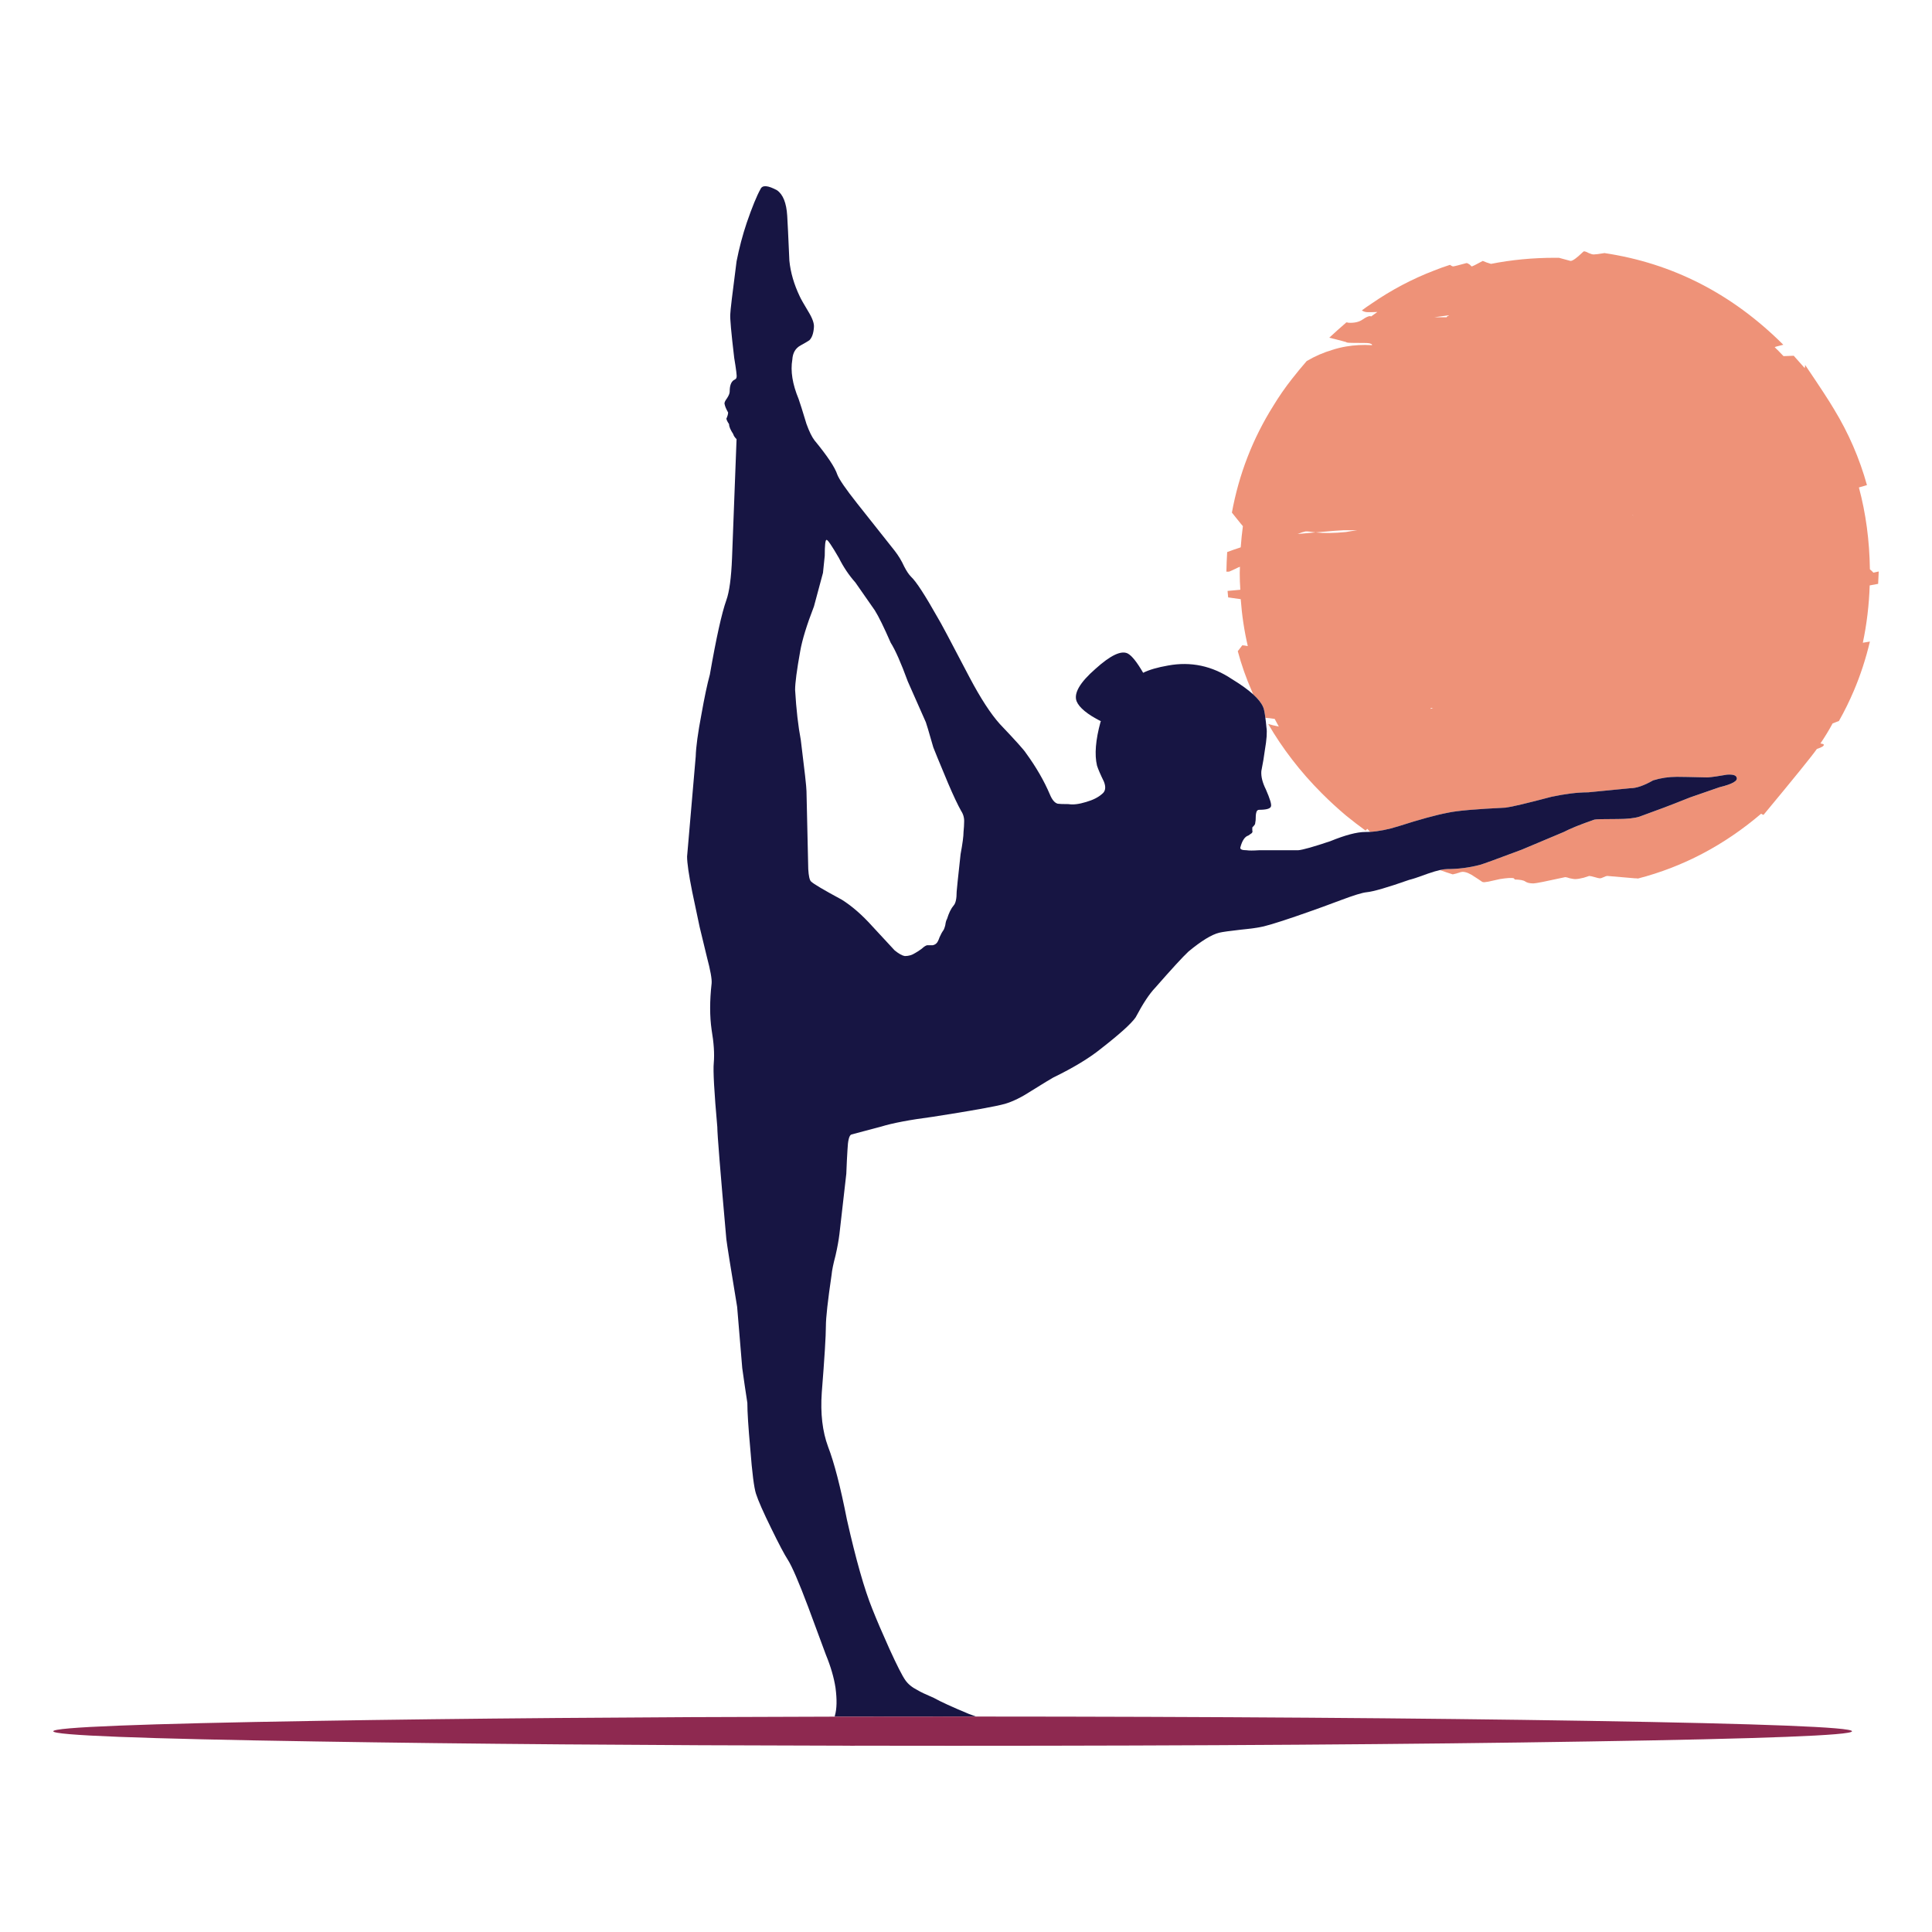 <?xml version="1.0" encoding="utf-8"?>
<!-- Generator: Adobe Illustrator 16.0.0, SVG Export Plug-In . SVG Version: 6.00 Build 0)  -->
<!DOCTYPE svg PUBLIC "-//W3C//DTD SVG 1.1//EN" "http://www.w3.org/Graphics/SVG/1.1/DTD/svg11.dtd">
<svg version="1.1" id="Layer_1" xmlns="http://www.w3.org/2000/svg" xmlns:xlink="http://www.w3.org/1999/xlink" x="0px" y="0px"
	 width="300px" height="300px" viewBox="0 0 300 300" enable-background="new 0 0 300 300" xml:space="preserve">
<g>
	<path fill-rule="evenodd" clip-rule="evenodd" fill="#EE9278" d="M223.6,135.104c0.449-0.102,0.824-0.153,1.129-0.153
		c1.707,0,3.383-0.213,5.029-0.64c0.426-0.102,2.611-0.895,6.553-2.378l6.523-2.744c0.996-0.528,2.582-1.168,4.756-1.92
		c0.244-0.061,1.453-0.091,3.627-0.091c1.463,0,2.582-0.122,3.354-0.366c0.184-0.061,1.453-0.528,3.811-1.402
		c0.813-0.305,2.164-0.833,4.055-1.585l4.572-1.585c2.012-0.488,2.895-0.996,2.652-1.524c-0.104-0.345-0.6-0.487-1.494-0.426
		c-1.24,0.223-2.236,0.365-2.988,0.426c-2.539-0.061-4.135-0.091-4.785-0.091c-1.279,0-2.51,0.183-3.688,0.549
		c-1.424,0.813-2.602,1.219-3.537,1.219l-6.553,0.64c-1.646,0-3.557,0.234-5.732,0.701c-3.76,0.996-6.115,1.554-7.07,1.676
		c-4.635,0.224-7.633,0.488-8.992,0.792c-1.83,0.346-4.391,1.047-7.684,2.104c-1.594,0.498-3.059,0.787-4.389,0.869
		c-0.145-0.154-0.285-0.312-0.426-0.472c-0.104,0.081-0.193,0.172-0.275,0.274c-1.037-0.752-2.053-1.535-3.049-2.347
		c-1.279-1.077-2.52-2.215-3.719-3.415c-1.707-1.707-3.262-3.475-4.664-5.304c-1.361-1.768-2.59-3.597-3.688-5.487
		c0.508,0.143,1.057,0.275,1.646,0.397c-0.225-0.407-0.438-0.803-0.641-1.189c-0.547-0.091-1.029-0.147-1.447-0.168
		c-0.111-0.881-0.229-1.445-0.352-1.691c-0.258-0.604-0.77-1.254-1.539-1.951c-0.08-0.184-0.156-0.367-0.229-0.549
		c-0.875-1.991-1.596-4.044-2.164-6.157c0.426-0.569,0.66-0.874,0.701-0.915c0.143,0,0.426,0.041,0.854,0.122
		c-0.549-2.357-0.914-4.786-1.098-7.286c-0.773-0.102-1.424-0.193-1.951-0.274c-0.041-0.325-0.072-0.66-0.092-1.006
		c0.57-0.041,1.23-0.102,1.982-0.183c-0.061-0.854-0.092-1.728-0.092-2.622c0-0.305,0.01-0.62,0.031-0.945
		c-0.184,0.061-0.387,0.153-0.611,0.274c-0.691,0.325-1.057,0.488-1.096,0.488c-0.143,0-0.275,0-0.396,0
		c0.02-1.037,0.061-2.052,0.121-3.048c0.59-0.224,1.291-0.467,2.104-0.731c0.08-1.118,0.193-2.215,0.336-3.292
		c-0.104-0.122-0.215-0.254-0.336-0.396c-0.65-0.813-1.107-1.382-1.371-1.707c1.096-5.975,3.24-11.502,6.432-16.583
		c0.873-1.443,1.838-2.835,2.895-4.176c0.732-0.935,1.494-1.859,2.287-2.774c1.279-0.752,2.611-1.331,3.992-1.737
		c0.691-0.224,1.393-0.396,2.104-0.519c1.301-0.223,2.633-0.294,3.994-0.213h0.061c0-0.081-0.02-0.132-0.061-0.152
		c0-0.02-0.01-0.03-0.031-0.03H212.9c-0.102-0.102-0.438-0.152-1.006-0.152c-1.646,0-2.541-0.021-2.684-0.061
		c-0.102-0.021-0.172-0.051-0.213-0.091c-0.244-0.061-0.467-0.122-0.67-0.183c-0.631-0.163-1.27-0.325-1.92-0.488
		c0.854-0.792,1.717-1.564,2.59-2.316l0.031-0.061c0.121,0,0.254,0.02,0.396,0.061c0.895,0.041,1.605-0.122,2.133-0.488
		c0.529-0.366,0.926-0.549,1.189-0.549c0.041,0,0.092,0.021,0.152,0.061c0.324-0.244,0.65-0.478,0.977-0.701
		c-0.225,0-0.52,0.01-0.885,0.03c-0.162,0-0.365,0-0.609,0c-0.346,0-0.65-0.091-0.916-0.274c0.488-0.366,0.996-0.722,1.525-1.067
		c3.068-2.114,6.299-3.82,9.693-5.122c0.813-0.325,1.635-0.62,2.469-0.884c0.244,0.163,0.396,0.244,0.457,0.244
		c0.143,0,0.844-0.173,2.104-0.519c0.121,0,0.295,0.082,0.518,0.244c0.104,0.102,0.193,0.193,0.275,0.275
		c0.121,0,0.701-0.285,1.736-0.854c0.021,0,0.225,0.081,0.611,0.244c0.244,0.081,0.467,0.152,0.67,0.213
		c3.17-0.63,6.473-0.945,9.906-0.945c0.164,0,0.336,0,0.52,0c0.039,0,0.08,0,0.121,0c1.158,0.325,1.758,0.488,1.799,0.488
		c0.184,0,0.438-0.122,0.762-0.366c0.143-0.101,0.295-0.223,0.457-0.366c0.326-0.305,0.559-0.518,0.701-0.64l0.152-0.122
		c0.123,0,0.275,0.041,0.457,0.122c0.082,0.041,0.184,0.092,0.305,0.153c0.326,0.142,0.58,0.213,0.762,0.213
		c0.285,0,0.844-0.071,1.678-0.213c10.588,1.585,19.844,6.33,27.77,14.235c-0.346,0.081-0.701,0.172-1.066,0.274
		c-0.102,0.041-0.193,0.071-0.275,0.092c0.143,0.162,0.295,0.315,0.459,0.457c0.305,0.305,0.609,0.62,0.914,0.945
		c0.527-0.021,1.057-0.041,1.584-0.061c0.57,0.63,1.139,1.27,1.707,1.92c0.041-0.163,0.063-0.325,0.063-0.488
		c2.275,3.353,3.768,5.639,4.48,6.858c2.256,3.699,3.963,7.631,5.121,11.797c-0.428,0.122-0.844,0.244-1.25,0.366
		c1.076,4.003,1.646,8.24,1.707,12.711c0.061,0.061,0.141,0.132,0.244,0.213c0.102,0.102,0.203,0.203,0.305,0.305
		c0.041,0,0.314-0.061,0.822-0.183c-0.02,0.63-0.051,1.27-0.092,1.92c-0.344,0.061-0.781,0.142-1.311,0.244
		c-0.102,3.068-0.457,6.036-1.066,8.901c0.387-0.061,0.752-0.122,1.098-0.183c-0.631,2.663-1.463,5.213-2.5,7.651
		c-0.691,1.626-1.463,3.191-2.316,4.694c-0.061,0.021-0.123,0.041-0.184,0.061c-0.283,0.122-0.549,0.224-0.791,0.305
		c-0.57,1.057-1.199,2.093-1.891,3.109c0.143,0.041,0.283,0.071,0.426,0.091l0.123,0.122c-0.041,0.102-0.102,0.183-0.184,0.244
		c-0.223,0.142-0.527,0.274-0.914,0.396c-0.752,1.077-3.516,4.491-8.291,10.242c-0.123-0.041-0.244-0.102-0.365-0.183
		c-5.752,4.898-12.123,8.251-19.113,10.06c-0.123,0-0.234-0.01-0.336-0.031c-0.041,0-0.092,0-0.152,0
		c-2.723-0.244-4.146-0.366-4.268-0.366c-0.143,0-0.336,0.061-0.58,0.183c-0.242,0.122-0.445,0.183-0.609,0.183
		c-0.121,0-0.385-0.061-0.791-0.183c-0.428-0.122-0.713-0.183-0.854-0.183c-0.021,0-0.305,0.092-0.854,0.275
		c-0.549,0.142-0.996,0.213-1.342,0.213h-0.031c-0.121,0-0.375-0.041-0.762-0.122c-0.365-0.122-0.609-0.183-0.732-0.183
		c-2.945,0.65-4.592,0.976-4.938,0.976c-0.568,0-0.996-0.102-1.279-0.305c-0.244-0.184-0.793-0.285-1.646-0.305
		c0-0.082-0.041-0.143-0.123-0.184c-0.283-0.101-1.006-0.061-2.164,0.122c-0.771,0.183-1.361,0.315-1.768,0.396
		c-0.305,0.041-0.518,0.071-0.641,0.091c-0.141,0-0.254-0.021-0.334-0.061c-0.123-0.082-0.316-0.213-0.58-0.396
		c-0.143-0.081-0.314-0.193-0.518-0.335c-0.773-0.548-1.424-0.823-1.951-0.823c-0.143,0-0.377,0.061-0.701,0.183
		c-0.061,0-0.121,0.02-0.184,0.061c-0.264,0.062-0.477,0.112-0.639,0.153C224.912,135.565,224.252,135.341,223.6,135.104z
		 M253.381,80.021l0.244,0.031c-0.02-0.021-0.041-0.031-0.061-0.031H253.381z M222.441,109.955c-0.203-0.081-0.305-0.03-0.305,0.152
		c0.002-0.061,0.133-0.112,0.396-0.152C222.514,109.955,222.482,109.955,222.441,109.955z M204.244,82.673h0.061
		c1.279,0.143,2.846,0.122,4.693-0.061c0.549-0.101,1.129-0.193,1.738-0.274h-2.135c-0.365,0-1.799,0.112-4.297,0.335
		c-0.082-0.02-0.174-0.03-0.275-0.03c-0.629-0.102-1.066-0.142-1.311-0.122c-0.324,0.061-0.73,0.193-1.219,0.396
		C202.109,82.856,203.023,82.774,204.244,82.673z M224.789,49.081c0.121-0.021,0.184-0.061,0.184-0.122
		c-0.936,0.122-1.688,0.223-2.256,0.305h1.92C224.637,49.203,224.688,49.142,224.789,49.081z"/>
	<path fill-rule="evenodd" clip-rule="evenodd" fill="#171543" d="M144.924,116.052c-0.711-2.479-1.097-3.78-1.158-3.902
		l-2.805-6.34c-1.056-2.886-1.94-4.887-2.652-6.005c-1.057-2.418-1.879-4.095-2.469-5.029l-3.018-4.329
		c-0.996-1.118-1.849-2.388-2.561-3.811c-1.118-1.931-1.758-2.865-1.92-2.804c-0.184,0-0.275,0.823-0.275,2.469l-0.274,2.651
		l-1.402,5.213c-1.118,2.886-1.829,5.202-2.134,6.95c-0.529,2.947-0.792,4.948-0.792,6.005c0.183,3.069,0.478,5.66,0.883,7.773
		c0.59,4.714,0.884,7.367,0.884,7.956l0.274,12.102c0.061,1.057,0.203,1.697,0.427,1.921c0.366,0.366,1.961,1.311,4.786,2.834
		c1.585,0.996,3.17,2.378,4.755,4.146l3.445,3.719c0.65,0.528,1.179,0.823,1.585,0.884c0.589,0,1.118-0.152,1.585-0.458
		c0.305-0.162,0.66-0.396,1.067-0.701c0.305-0.285,0.568-0.457,0.792-0.518c0.244,0,0.538,0,0.884,0
		c0.244-0.061,0.427-0.152,0.548-0.274c0.163-0.122,0.336-0.447,0.519-0.976c0.244-0.528,0.417-0.854,0.518-0.976
		c0.122-0.122,0.244-0.417,0.366-0.884c0.061-0.467,0.152-0.792,0.274-0.975c0.285-0.935,0.63-1.636,1.037-2.104
		c0.305-0.345,0.457-1.057,0.457-2.134c0-0.163,0.203-2.104,0.61-5.822c0.305-1.646,0.457-2.794,0.457-3.445
		c0.062-0.65,0.092-1.148,0.092-1.493c0.041-0.651-0.112-1.24-0.458-1.768c-0.528-0.935-1.209-2.378-2.042-4.329
		C145.808,118.247,145.046,116.397,144.924,116.052z M196.486,111.464c0.059,0.417,0.113,0.91,0.166,1.479
		c0.123,0.711,0.041,1.89-0.244,3.536c-0.121,0.955-0.305,2.042-0.547,3.261c-0.063,0.833,0.172,1.778,0.701,2.835
		c0.65,1.483,0.914,2.367,0.791,2.651c-0.102,0.346-0.711,0.519-1.828,0.519c-0.244,0-0.396,0.152-0.457,0.457
		c-0.061,0.224-0.092,0.61-0.092,1.159l-0.092,0.609c-0.061,0.122-0.203,0.295-0.426,0.518c0,0.061,0,0.214,0,0.458
		c0.061,0.163,0.029,0.305-0.092,0.427l-0.52,0.366c-0.547,0.163-0.965,0.783-1.248,1.859c-0.061,0.285,0.264,0.427,0.975,0.427
		c0.346,0.061,0.996,0.061,1.951,0h6.066c0.711-0.061,2.367-0.529,4.969-1.403c2.336-0.955,4.154-1.433,5.457-1.433
		c0.236,0,0.48-0.005,0.73-0.015c1.33-0.082,2.795-0.371,4.389-0.869c3.293-1.057,5.854-1.758,7.684-2.104
		c1.359-0.305,4.357-0.569,8.992-0.792c0.955-0.122,3.311-0.681,7.07-1.676c2.176-0.467,4.086-0.701,5.732-0.701l6.553-0.64
		c0.936,0,2.113-0.406,3.537-1.219c1.178-0.366,2.408-0.549,3.688-0.549c0.65,0,2.246,0.03,4.785,0.091
		c0.752-0.061,1.748-0.203,2.988-0.426c0.895-0.061,1.391,0.081,1.494,0.426c0.242,0.528-0.641,1.037-2.652,1.524l-4.572,1.585
		c-1.891,0.752-3.242,1.28-4.055,1.585c-2.357,0.874-3.627,1.341-3.811,1.402c-0.771,0.244-1.891,0.366-3.354,0.366
		c-2.174,0-3.383,0.03-3.627,0.091c-2.174,0.752-3.76,1.392-4.756,1.92l-6.523,2.744c-3.941,1.483-6.127,2.276-6.553,2.378
		c-1.646,0.426-3.322,0.64-5.029,0.64c-0.305,0-0.68,0.051-1.129,0.153c-0.523,0.116-1.143,0.299-1.859,0.549
		c-1.422,0.528-2.398,0.853-2.926,0.975c-3.354,1.179-5.559,1.819-6.615,1.921c-0.65,0.061-2.002,0.477-4.055,1.25
		c-2.174,0.813-3.617,1.341-4.328,1.585c-3.658,1.301-6.188,2.124-7.59,2.469c-0.771,0.184-1.982,0.356-3.627,0.519
		c-1.646,0.183-2.734,0.335-3.262,0.458c-1.18,0.284-2.774,1.26-4.787,2.926c-0.873,0.813-2.601,2.693-5.182,5.639
		c-0.895,0.936-1.9,2.459-3.018,4.572c-0.65,0.955-2.449,2.582-5.396,4.878c-1.809,1.464-4.278,2.956-7.407,4.48
		c-0.346,0.184-1.463,0.864-3.354,2.043c-1.523,0.995-2.906,1.677-4.146,2.042c-1.463,0.406-5.202,1.077-11.217,2.012
		c-3.577,0.467-6.249,0.976-8.017,1.523l-4.603,1.22c-0.346,0.122-0.549,0.915-0.61,2.378c-0.061,0.895-0.122,2.134-0.183,3.719
		l-1.067,9.359c-0.122,0.994-0.325,2.113-0.61,3.353c-0.346,1.3-0.549,2.296-0.61,2.987c-0.589,4.004-0.884,6.655-0.884,7.956
		c0,1.524-0.213,4.968-0.64,10.333c-0.224,3.232,0.102,6.025,0.975,8.383c0.956,2.48,1.931,6.248,2.926,11.309
		c1.403,6.238,2.723,10.883,3.963,13.932c0.651,1.646,1.535,3.709,2.652,6.188c1.178,2.58,2.001,4.197,2.469,4.848
		c0.407,0.588,1.026,1.098,1.859,1.523c0.467,0.285,1.321,0.691,2.561,1.219c1.057,0.59,2.855,1.414,5.395,2.471
		c0.347,0.137,0.732,0.279,1.159,0.426c-1.216,0-2.436,0-3.658,0c-6.246,0-12.342,0.006-18.29,0.016
		c0.008-0.055,0.019-0.111,0.03-0.168c0.305-1.057,0.335-2.5,0.092-4.328c-0.244-1.586-0.742-3.293-1.494-5.121l-2.744-7.408
		c-1.463-3.881-2.52-6.33-3.17-7.346c-0.528-0.813-1.382-2.428-2.561-4.848c-1.239-2.52-2.032-4.318-2.377-5.395
		c-0.305-0.936-0.599-3.252-0.884-6.951c-0.305-3.352-0.458-5.74-0.458-7.162c-0.284-1.83-0.549-3.629-0.792-5.396l-0.792-9.51
		c-0.996-6.016-1.555-9.521-1.677-10.518c-0.935-10.485-1.403-16.287-1.403-17.404c-0.487-5.467-0.67-8.79-0.548-9.969
		c0.122-1.402,0.01-3.109-0.335-5.121c-0.305-2.113-0.305-4.521,0-7.225c0.061-0.65-0.184-2.012-0.732-4.084
		c-0.691-2.825-1.067-4.379-1.128-4.664c-0.467-2.236-0.854-4.064-1.158-5.487c-0.529-2.642-0.792-4.461-0.792-5.457
		c0-0.061,0.447-5.243,1.341-15.546c0.041-1.463,0.336-3.637,0.884-6.523c0.467-2.642,0.904-4.705,1.311-6.188
		c0.995-5.71,1.849-9.562,2.561-11.553c0.467-1.3,0.762-3.485,0.883-6.554l0.702-18.442c-0.285-0.285-0.458-0.549-0.518-0.792
		c-0.427-0.65-0.641-1.148-0.641-1.494c0-0.061-0.051-0.153-0.152-0.274c-0.122-0.183-0.213-0.386-0.274-0.61
		c0.183-0.406,0.274-0.731,0.274-0.975c-0.305-0.528-0.488-0.965-0.548-1.311c-0.062-0.183,0.061-0.478,0.366-0.884
		c0.284-0.427,0.427-0.783,0.427-1.067c0-0.895,0.213-1.484,0.64-1.768c0.284-0.122,0.427-0.274,0.427-0.457
		c0.061-0.163-0.061-1.159-0.366-2.988c-0.468-3.942-0.671-6.208-0.609-6.797c0-0.468,0.325-3.201,0.975-8.2
		c0.407-2.073,0.935-4.075,1.585-6.005c0.833-2.418,1.544-4.156,2.134-5.213c0.284-0.65,1.138-0.589,2.561,0.183
		c0.935,0.65,1.463,1.972,1.585,3.963c0.061,0.935,0.172,3.262,0.335,6.98c0.183,1.829,0.721,3.678,1.615,5.548
		c0.163,0.366,0.6,1.138,1.311,2.317c0.65,1.057,0.945,1.879,0.884,2.469c-0.062,0.935-0.295,1.605-0.701,2.012
		c-0.061,0.061-0.508,0.325-1.342,0.792c-0.813,0.427-1.25,1.168-1.31,2.225c-0.305,1.768,0.02,3.8,0.975,6.097
		c0.224,0.63,0.63,1.92,1.219,3.871c0.427,1.179,0.844,2.033,1.25,2.561c1.992,2.418,3.17,4.187,3.537,5.304
		c0.285,0.752,1.311,2.246,3.079,4.481l5.822,7.346c0.589,0.752,1.087,1.575,1.494,2.469c0.366,0.711,0.721,1.24,1.067,1.585
		c0.772,0.711,2.154,2.835,4.146,6.371c0.366,0.569,2.012,3.658,4.938,9.267c1.708,3.231,3.272,5.64,4.695,7.224
		c2.418,2.541,3.77,4.044,4.055,4.512c1.584,2.174,2.824,4.318,3.719,6.432c0.346,0.833,0.752,1.311,1.219,1.433
		c0.244,0.041,0.803,0.061,1.676,0.061c0.712,0.122,1.627,0.01,2.744-0.335c1.057-0.305,1.879-0.721,2.469-1.25
		c0.529-0.406,0.621-1.046,0.274-1.92c-0.528-1.077-0.884-1.9-1.067-2.47c-0.406-1.707-0.223-3.973,0.55-6.797l0.061-0.091
		c-2.114-1.077-3.374-2.114-3.78-3.109c-0.467-1.24,0.509-2.916,2.928-5.03c2.336-2.113,4.013-2.906,5.029-2.377
		c0.63,0.345,1.422,1.341,2.377,2.987c0.936-0.467,2.226-0.843,3.871-1.128c3.537-0.65,6.839,0.051,9.908,2.104
		c1.387,0.844,2.488,1.637,3.307,2.377c0.77,0.697,1.281,1.347,1.539,1.951C196.258,110.019,196.375,110.583,196.486,111.464z"/>
	<path fill-rule="evenodd" clip-rule="evenodd" fill="#8E2950" d="M151.569,266.545c36.996,0.014,68.688,0.238,95.075,0.67
		c27.293,0.447,40.938,0.986,40.938,1.615c0,0.631-13.645,1.16-40.938,1.586c-27.252,0.447-60.162,0.67-98.733,0.67
		c-5.09,0-10.084-0.004-14.982-0.014c-0.415,0.02-0.78,0.02-1.097,0c-31.702-0.055-59.253-0.273-82.654-0.656
		C21.906,269.99,8.27,269.461,8.27,268.83c0-0.629,13.636-1.168,40.908-1.615c22.853-0.375,49.667-0.594,80.444-0.654
		c5.947-0.01,12.043-0.016,18.29-0.016C149.133,266.545,150.353,266.545,151.569,266.545z"/>
</g>
</svg>
